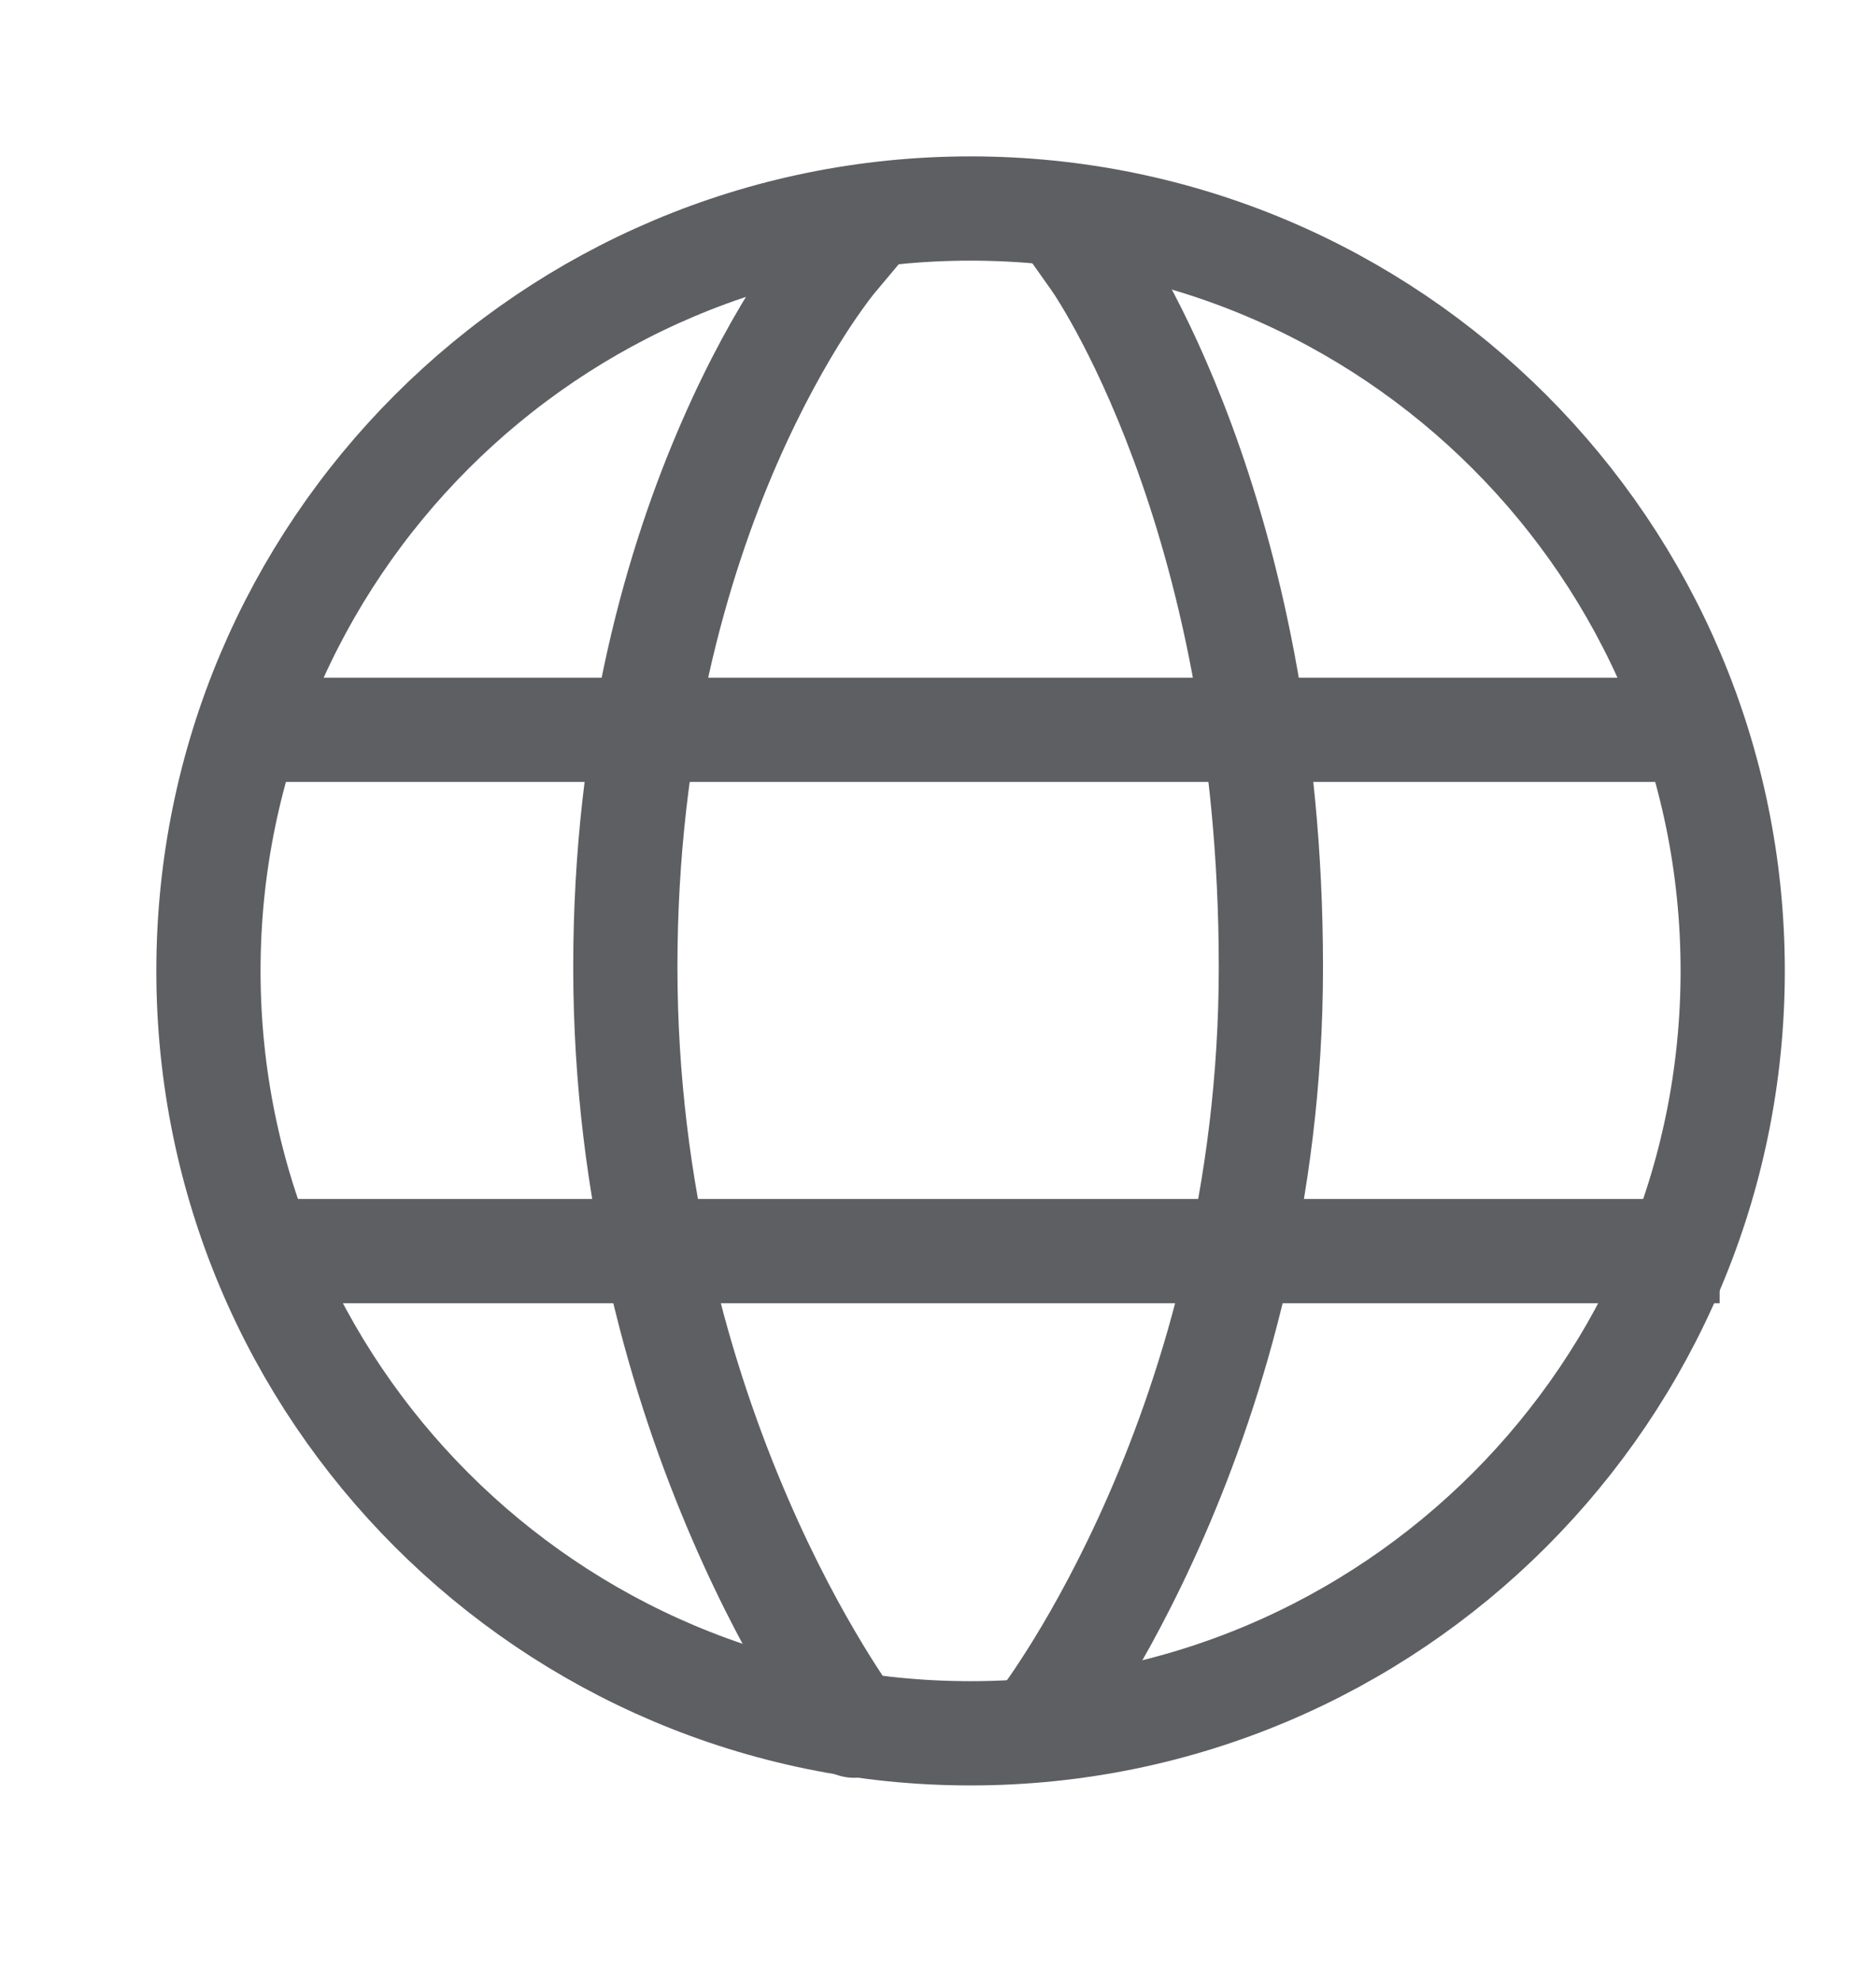 <svg width="18" height="19" viewBox="0 0 18 19" fill="none" xmlns="http://www.w3.org/2000/svg">
<g opacity="0.8">
<path d="M2 9.312C2 13.351 5.274 16.625 9.312 16.625C13.351 16.625 16.625 13.351 16.625 9.312C16.625 5.274 13.351 2 9.312 2C5.274 2 2 5.274 2 9.312Z" stroke="#36373C" stroke-linecap="round" stroke-linejoin="round"/>
<path d="M10.908 2.211L10.619 1.803L9.803 2.381L10.092 2.789L10.908 2.211ZM9.604 16.194C9.436 16.413 9.476 16.727 9.694 16.895C9.913 17.064 10.227 17.024 10.396 16.806L9.604 16.194ZM10.5 2.5C10.092 2.789 10.092 2.789 10.092 2.789C10.092 2.789 10.092 2.789 10.092 2.789C10.092 2.788 10.091 2.788 10.091 2.788C10.091 2.788 10.091 2.788 10.091 2.788C10.092 2.788 10.092 2.789 10.093 2.791C10.095 2.793 10.098 2.798 10.103 2.806C10.113 2.82 10.129 2.844 10.149 2.877C10.19 2.942 10.251 3.044 10.325 3.18C10.474 3.454 10.675 3.868 10.878 4.416C11.283 5.512 11.694 7.148 11.694 9.276H12.694C12.694 7.017 12.258 5.264 11.816 4.069C11.595 3.472 11.373 3.015 11.204 2.703C11.12 2.547 11.048 2.428 10.996 2.346C10.971 2.304 10.95 2.273 10.935 2.25C10.927 2.239 10.921 2.23 10.917 2.223C10.914 2.22 10.912 2.217 10.911 2.215C10.91 2.214 10.91 2.213 10.909 2.213C10.909 2.212 10.909 2.212 10.908 2.212C10.908 2.211 10.908 2.211 10.908 2.211C10.908 2.211 10.908 2.211 10.5 2.5ZM11.694 9.276C11.694 11.386 11.166 13.124 10.639 14.333C10.375 14.938 10.112 15.409 9.917 15.726C9.819 15.885 9.739 16.005 9.684 16.084C9.657 16.123 9.635 16.152 9.622 16.171C9.615 16.18 9.61 16.187 9.607 16.191C9.606 16.192 9.605 16.194 9.604 16.194C9.604 16.195 9.604 16.195 9.604 16.195C9.604 16.195 9.604 16.195 9.604 16.195C9.604 16.195 9.604 16.194 9.604 16.194C9.604 16.194 9.604 16.194 10 16.5C10.396 16.806 10.396 16.806 10.396 16.806C10.396 16.805 10.396 16.805 10.396 16.805C10.396 16.805 10.396 16.805 10.397 16.804C10.397 16.803 10.398 16.803 10.399 16.802C10.401 16.799 10.403 16.796 10.405 16.793C10.411 16.786 10.418 16.776 10.427 16.763C10.446 16.738 10.472 16.702 10.505 16.655C10.57 16.562 10.661 16.426 10.769 16.25C10.985 15.899 11.27 15.386 11.555 14.733C12.124 13.428 12.694 11.553 12.694 9.276H11.694Z" fill="#36373C"/>
<path d="M7.796 16.854C7.963 17.074 8.276 17.117 8.496 16.95C8.716 16.783 8.759 16.469 8.592 16.25L7.796 16.854ZM8.383 2.821L8.704 2.438L7.938 1.796L7.617 2.179L8.383 2.821ZM8.194 16.552C8.592 16.25 8.592 16.25 8.592 16.25C8.592 16.25 8.592 16.25 8.592 16.25C8.592 16.25 8.592 16.25 8.592 16.25C8.592 16.25 8.592 16.25 8.592 16.25C8.592 16.249 8.591 16.248 8.589 16.246C8.586 16.242 8.581 16.235 8.574 16.225C8.561 16.206 8.54 16.177 8.512 16.137C8.457 16.056 8.376 15.934 8.279 15.773C8.083 15.45 7.82 14.973 7.556 14.361C7.028 13.137 6.5 11.386 6.5 9.276H5.5C5.5 11.553 6.069 13.44 6.638 14.757C6.922 15.416 7.208 15.935 7.423 16.291C7.531 16.469 7.622 16.607 7.687 16.702C7.719 16.749 7.745 16.786 7.764 16.811C7.773 16.824 7.78 16.834 7.786 16.841C7.788 16.845 7.791 16.848 7.792 16.85C7.793 16.851 7.794 16.852 7.794 16.853C7.795 16.853 7.795 16.853 7.795 16.854C7.795 16.854 7.795 16.854 7.795 16.854C7.795 16.854 7.796 16.854 8.194 16.552ZM6.5 9.276C6.5 7.16 6.982 5.534 7.458 4.443C7.697 3.897 7.934 3.484 8.108 3.212C8.196 3.075 8.268 2.974 8.316 2.909C8.34 2.876 8.358 2.852 8.37 2.838C8.376 2.83 8.38 2.825 8.382 2.822C8.383 2.821 8.384 2.82 8.384 2.82C8.384 2.82 8.384 2.82 8.384 2.82C8.384 2.82 8.384 2.82 8.384 2.82C8.384 2.821 8.384 2.821 8.384 2.821C8.383 2.821 8.383 2.821 8 2.5C7.617 2.179 7.617 2.179 7.616 2.179C7.616 2.179 7.616 2.18 7.616 2.18C7.616 2.18 7.615 2.18 7.615 2.181C7.615 2.182 7.614 2.182 7.613 2.183C7.611 2.186 7.609 2.188 7.606 2.192C7.601 2.198 7.594 2.207 7.585 2.218C7.567 2.241 7.543 2.273 7.512 2.314C7.451 2.396 7.367 2.516 7.267 2.672C7.066 2.984 6.803 3.443 6.542 4.043C6.018 5.242 5.5 7.004 5.5 9.276H6.5Z" fill="#36373C"/>
<path d="M3 12H16" stroke="#36373C" stroke-linecap="square" stroke-linejoin="round"/>
<path d="M3 7H16" stroke="#36373C" stroke-linecap="square" stroke-linejoin="round"/>
</g>
</svg>
